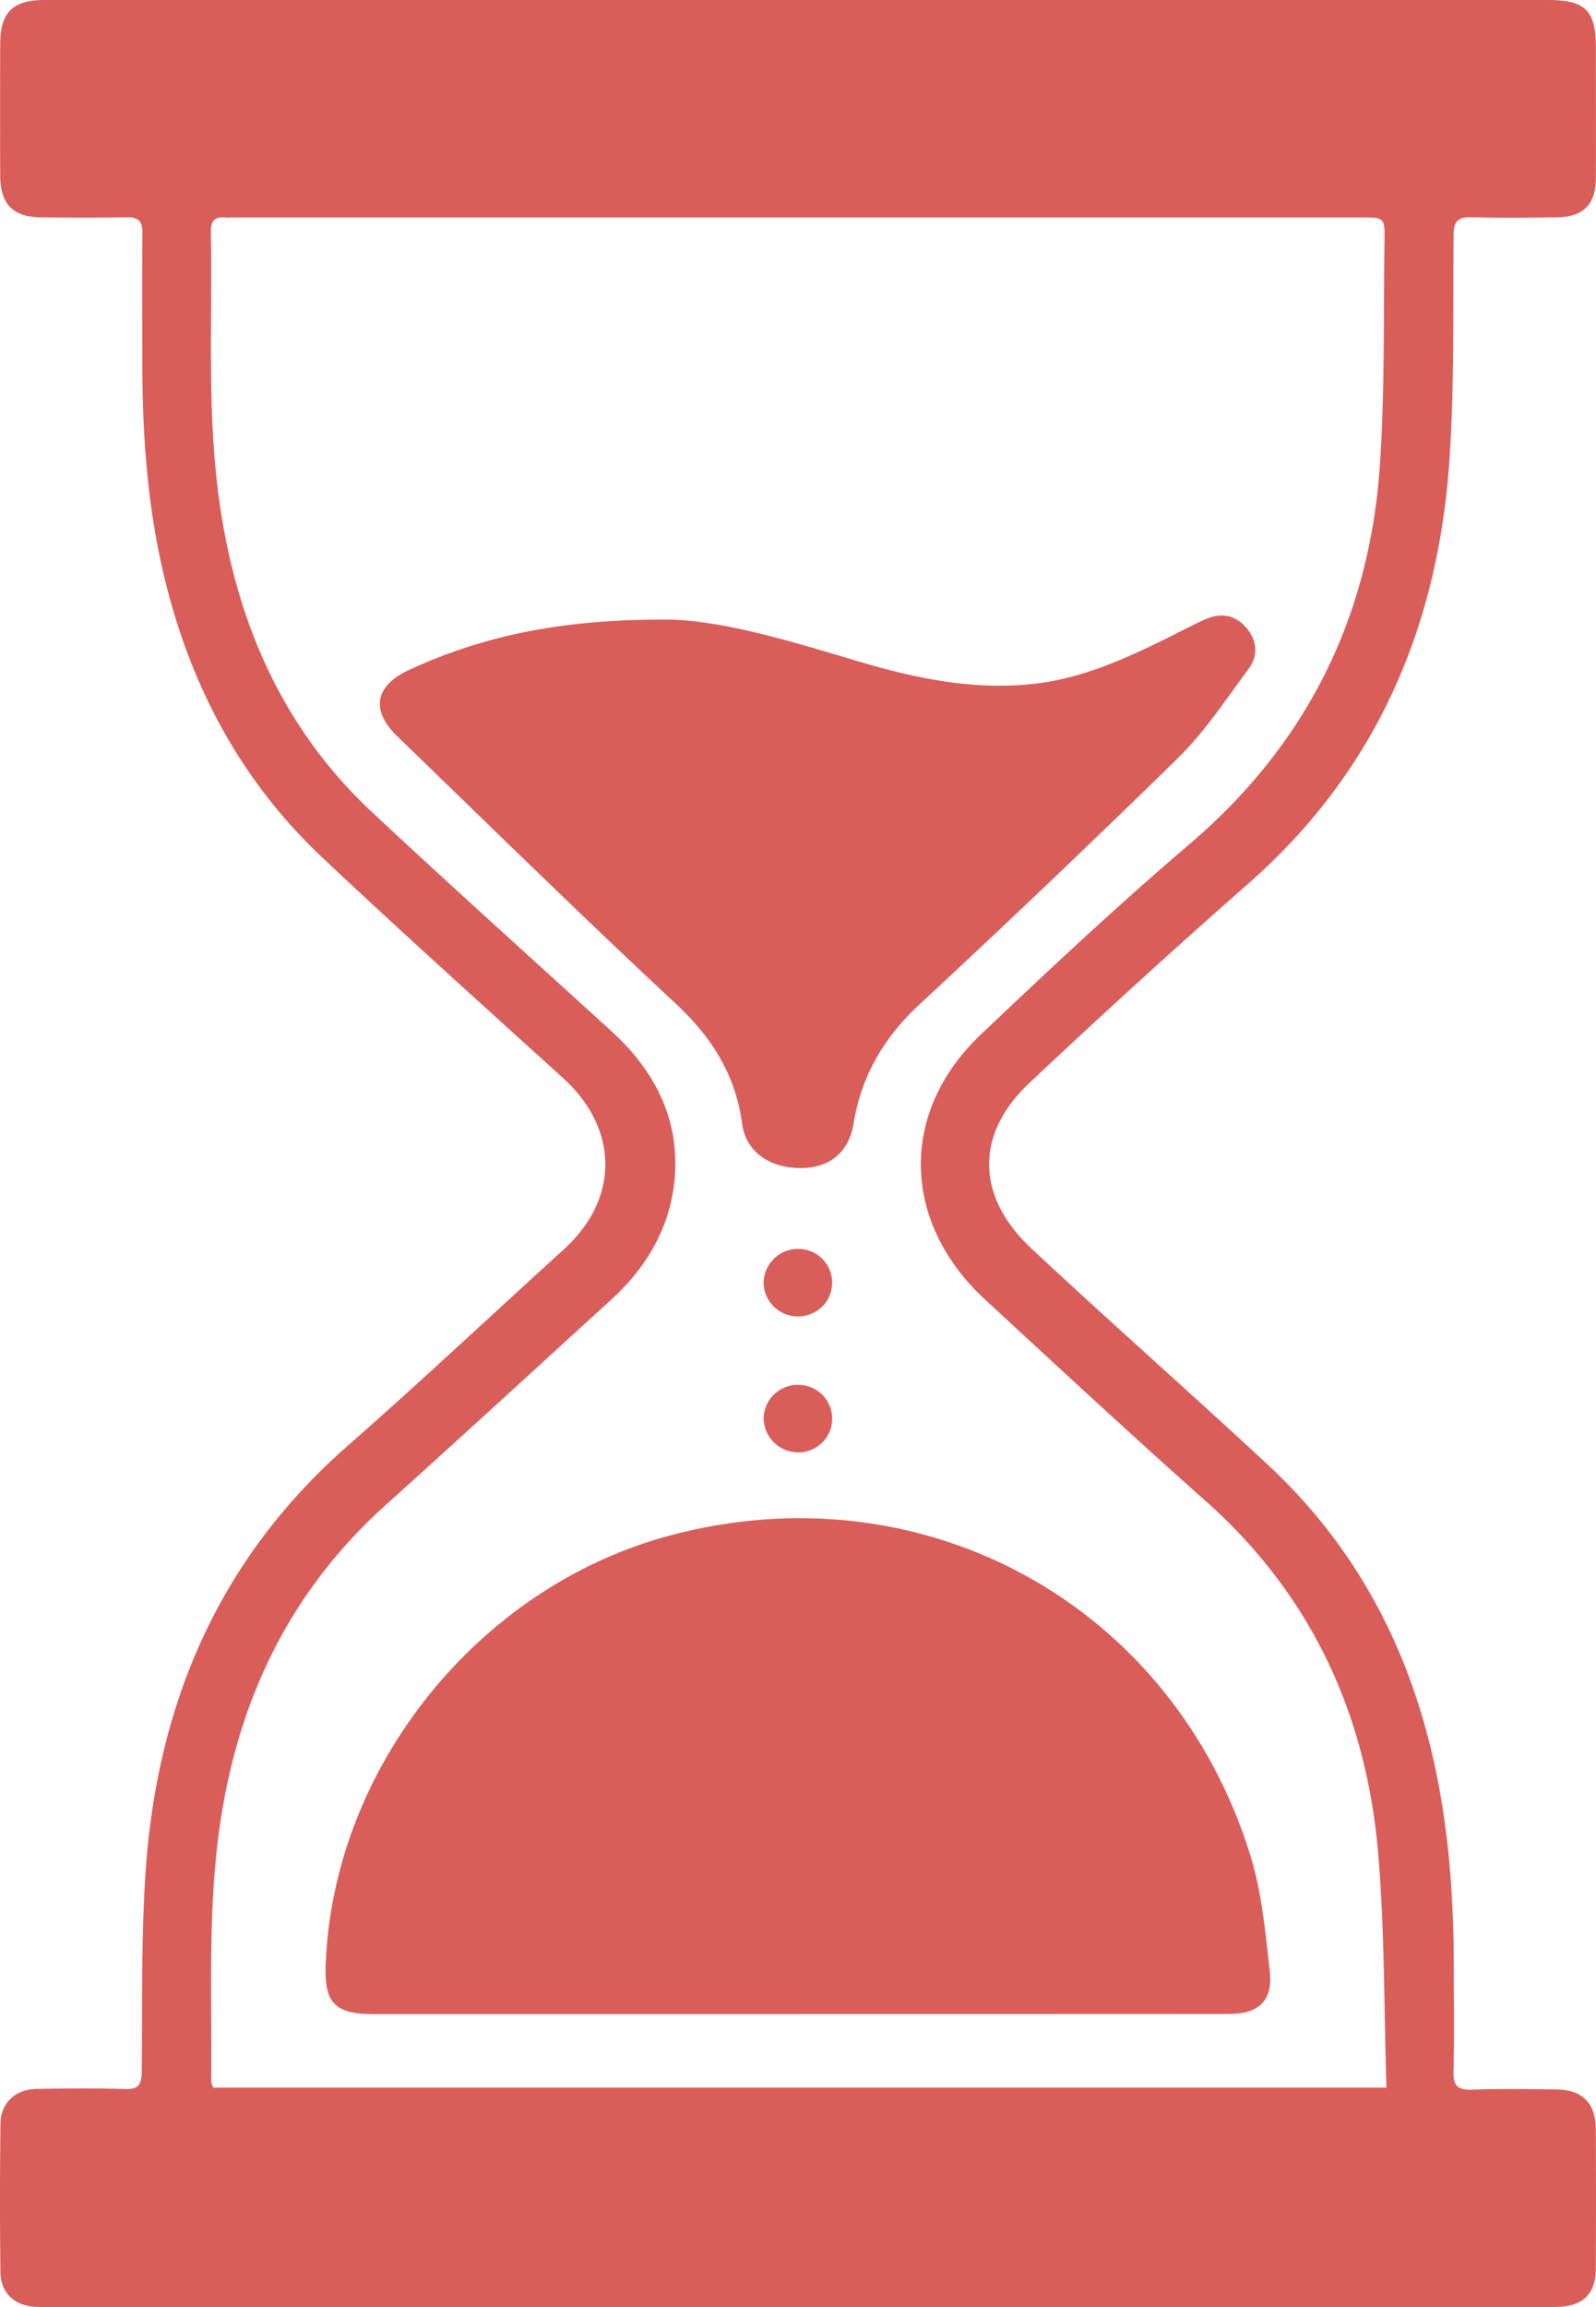 <svg xmlns="http://www.w3.org/2000/svg" width="25.424" height="36.724" viewBox="597 212 25.424 36.724"><g data-name="Group 13914"><path d="M609.726 212h11.936c.592 0 .76.167.76.755 0 .693.003 1.386 0 2.078-.003.421-.198.62-.619.626-.452.007-.906.012-1.358-.001-.219-.007-.289.064-.29.286-.01 1.19.014 2.382-.065 3.568-.179 2.656-1.157 4.95-3.193 6.743a135.652 135.652 0 0 0-3.506 3.19c-.867.819-.836 1.81.037 2.626 1.245 1.164 2.525 2.29 3.774 3.45 1.417 1.318 2.268 2.954 2.665 4.84.221 1.049.292 2.109.292 3.176 0 .542.01 1.084-.005 1.625-.007.233.06.311.298.301.443-.018.888-.008 1.332-.004.425.004.635.214.637.64.004.738.004 1.475 0 2.212-.003.403-.202.598-.608.61-.08.003-.16.002-.24.002h-23.71c-.106 0-.214.004-.32-.005-.322-.025-.532-.225-.536-.55-.01-.79-.01-1.58.001-2.37.004-.324.24-.54.57-.547.47-.008.942-.013 1.412.002.216.007.266-.07.268-.274.01-1.057-.01-2.115.06-3.168.18-2.677 1.158-4.986 3.213-6.79 1.167-1.025 2.3-2.089 3.45-3.133.89-.808.88-1.921-.016-2.732-1.283-1.163-2.571-2.32-3.831-3.506-1.388-1.307-2.203-2.936-2.59-4.793-.211-1.015-.276-2.04-.277-3.07 0-.693-.005-1.386.002-2.079.001-.18-.06-.253-.247-.25-.453.01-.906.007-1.359.002-.46-.004-.658-.208-.66-.673-.002-.693-.002-1.385 0-2.078 0-.512.197-.709.708-.709h12.015Zm9.36 33.23c-.041-1.279-.027-2.525-.135-3.76-.194-2.205-1.073-4.095-2.756-5.587-1.182-1.048-2.34-2.124-3.501-3.195-1.328-1.224-1.38-2.976-.072-4.218 1.088-1.033 2.185-2.06 3.326-3.032 1.876-1.599 2.875-3.624 3.035-6.06.078-1.176.054-2.359.072-3.54.006-.376 0-.376-.371-.376h-17.929c-.053 0-.107.004-.16 0-.166-.015-.24.046-.236.225.028 1.464-.07 2.93.149 4.388.281 1.885 1.015 3.543 2.423 4.857 1.258 1.175 2.54 2.326 3.813 3.486.656.598 1.052 1.333 1.011 2.227-.038.813-.416 1.495-1.02 2.044-1.194 1.089-2.384 2.182-3.585 3.262-1.527 1.372-2.358 3.095-2.648 5.11-.195 1.354-.125 2.712-.137 4.069 0 .032.02.065.031.1h18.69Z" fill="#d95e5a" fill-rule="evenodd" data-name="Path 23781"/><path d="M609.702 244.06h-6.764c-.604-.001-.773-.179-.75-.785.116-3.131 2.421-6.01 5.47-6.83 4.044-1.088 8.027 1.09 9.263 5.098.18.586.237 1.215.306 1.83.054.474-.172.685-.654.685-2.29.002-4.58.001-6.87.001Z" fill="#d95e5a" fill-rule="evenodd" data-name="Path 23782"/><path d="M607.489 221.863c.868-.025 1.981.303 3.097.639.945.284 1.905.498 2.908.38.737-.086 1.398-.382 2.053-.702.215-.106.426-.22.644-.318.242-.11.473-.084.655.122.18.205.203.448.044.662-.358.483-.693.995-1.119 1.414a209.654 209.654 0 0 1-4.126 3.93c-.563.524-.923 1.132-1.047 1.891-.075.466-.39.715-.849.712-.495-.003-.867-.26-.927-.705-.107-.79-.49-1.386-1.072-1.926-1.495-1.39-2.951-2.821-4.42-4.24-.43-.415-.358-.805.182-1.056 1.162-.537 2.384-.796 3.977-.803Z" fill="#d95e5a" fill-rule="evenodd" data-name="Path 23783"/><path d="M609.72 232.954a.545.545 0 0 1-.556-.522.548.548 0 0 1 .554-.552.537.537 0 1 1 .002 1.074Z" fill="#d95e5a" fill-rule="evenodd" data-name="Path 23784"/><path d="M609.7 235.118a.55.55 0 0 1-.536-.544.545.545 0 0 1 .575-.529.536.536 0 1 1-.039 1.073Z" fill="#d95e5a" fill-rule="evenodd" data-name="Path 23785"/></g></svg>